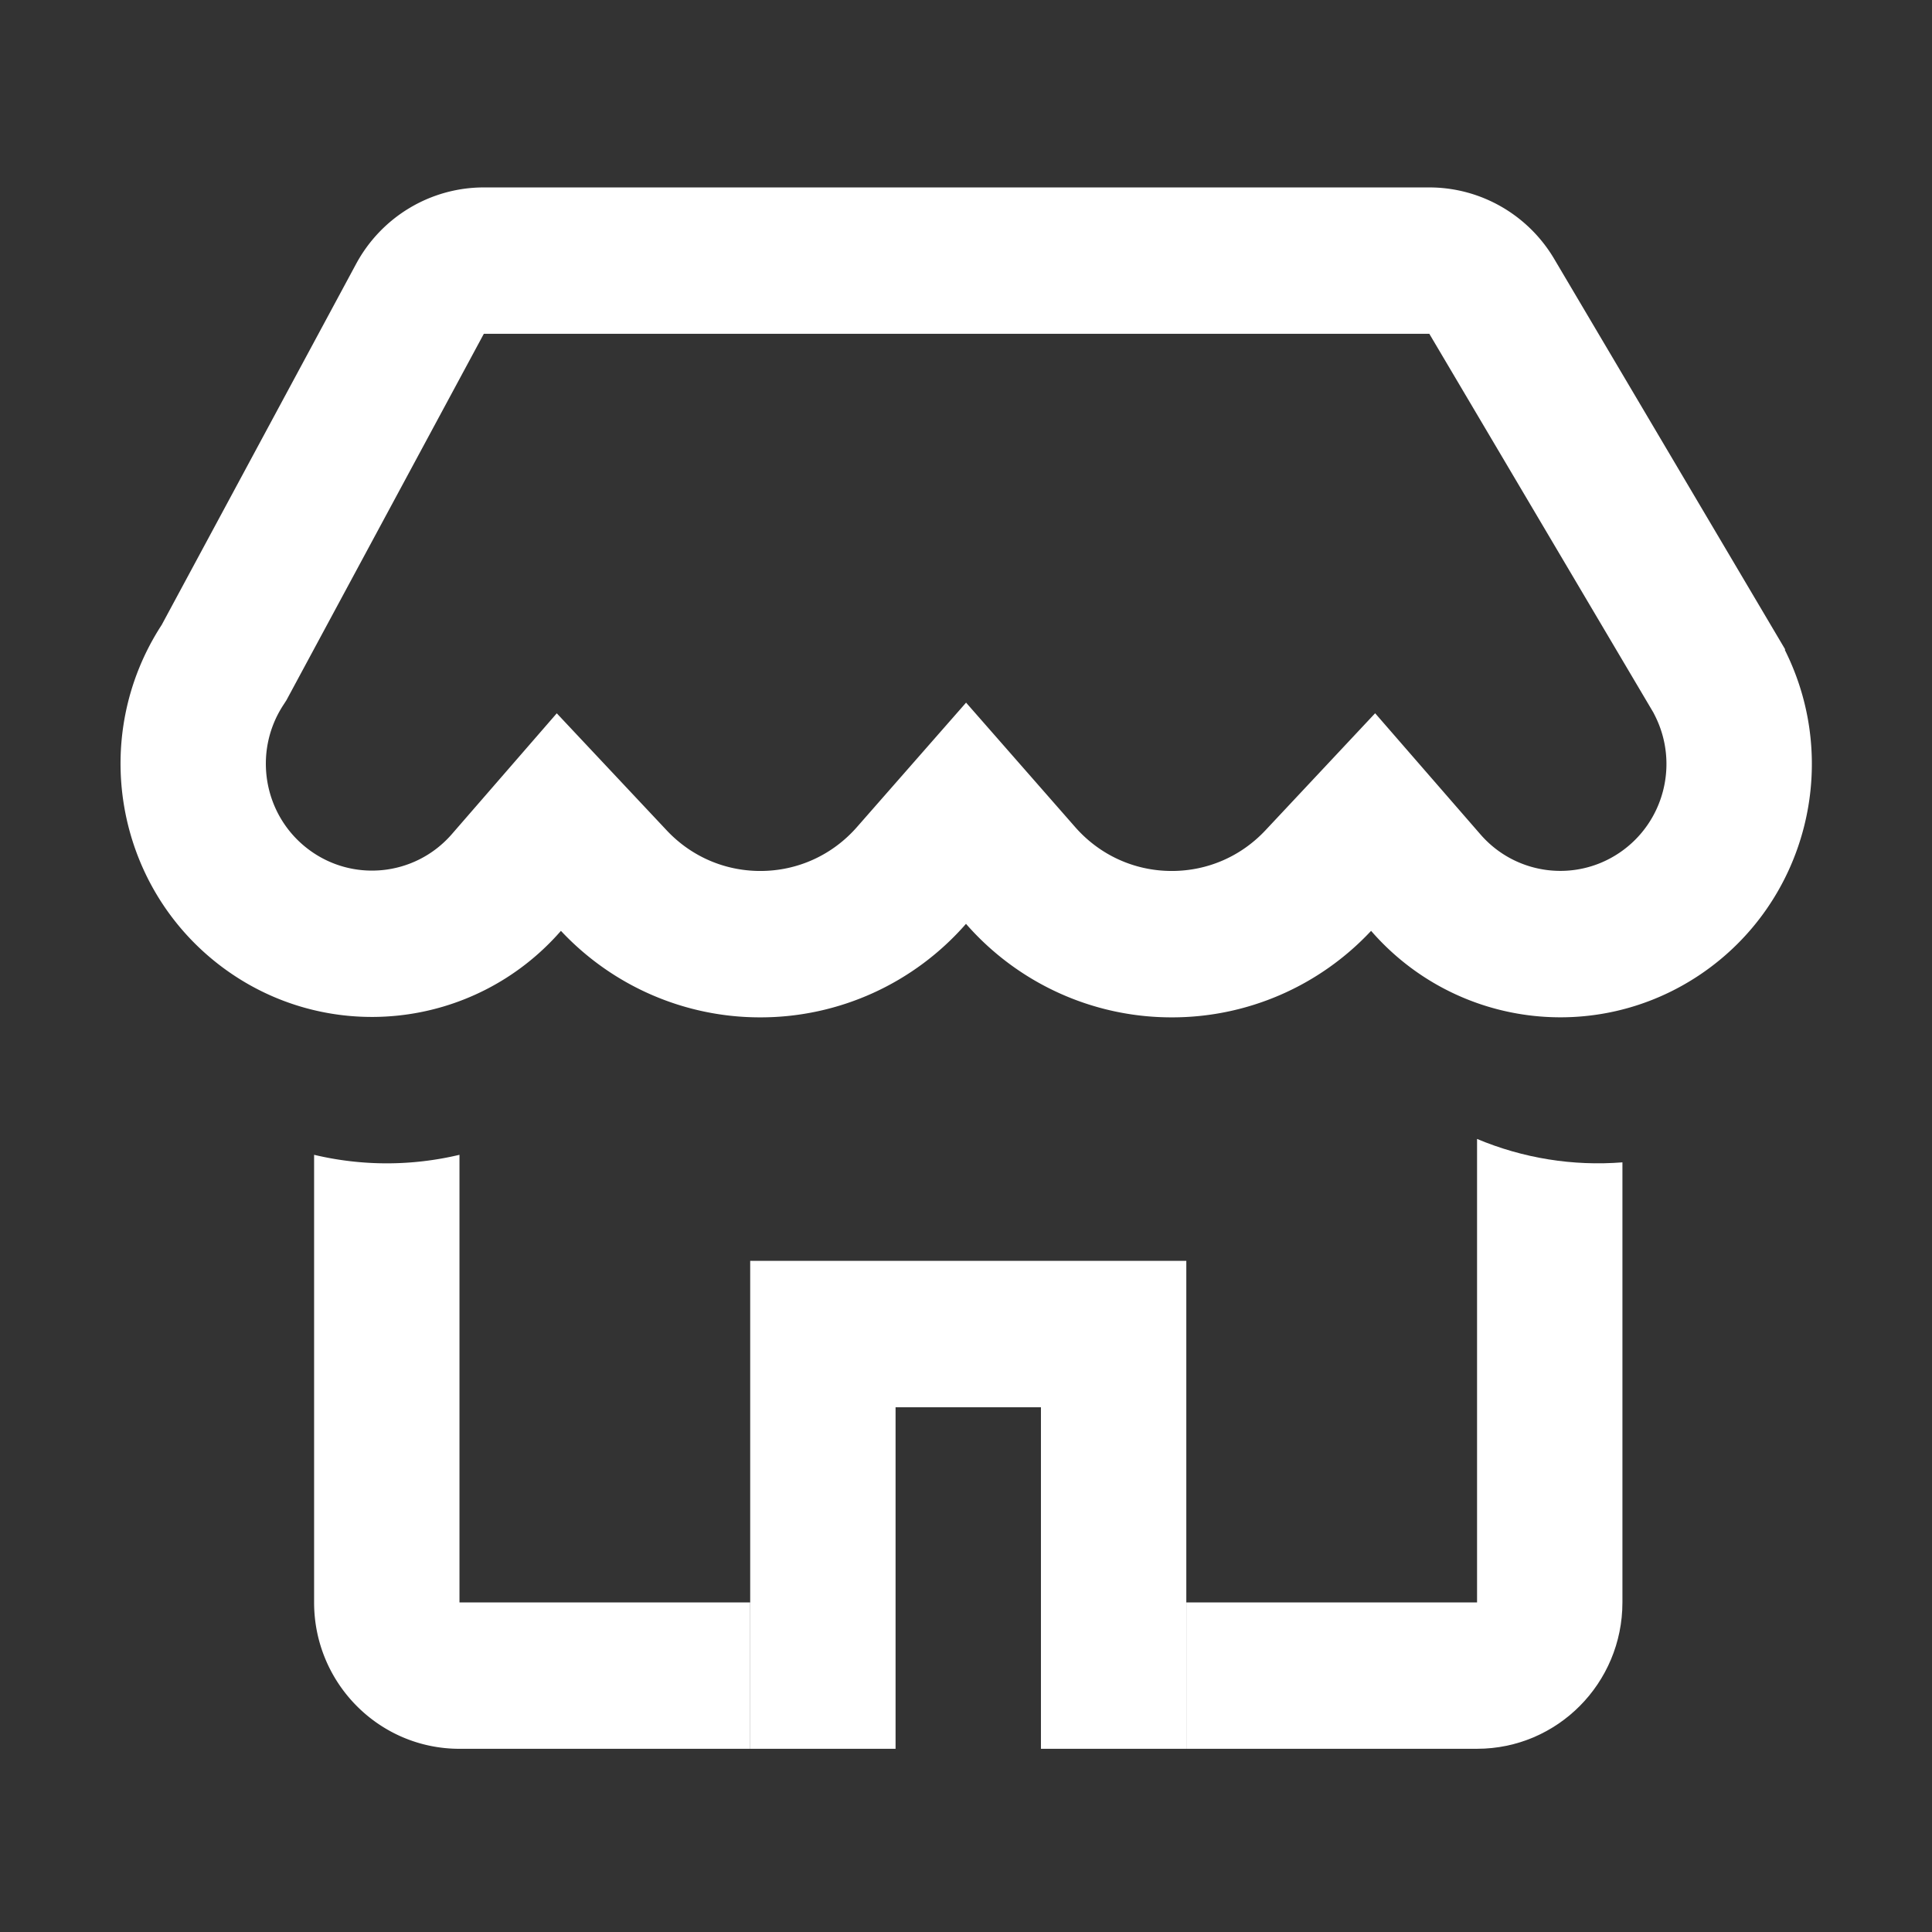 <?xml version="1.0" standalone="no"?><!DOCTYPE svg PUBLIC "-//W3C//DTD SVG 1.1//EN" "http://www.w3.org/Graphics/SVG/1.1/DTD/svg11.dtd"><svg t="1642414151523" class="icon" viewBox="0 0 1024 1024" version="1.1" xmlns="http://www.w3.org/2000/svg" p-id="9446" xmlns:xlink="http://www.w3.org/1999/xlink" width="200" height="200"><rect x="0" y="0" width="1024" height="1024" fill="#333333" stroke="none"/><defs><style type="text/css"></style></defs><path d="M757.57 99.34c27.15 0.01 52.29 14.4 66.19 37.89l122.5 207.1-0.34-0.02c30.37 60.35 11.38 134.03-44.3 171.89-55.69 37.87-130.65 28.08-174.91-22.83-27.42 29.32-65.66 45.92-105.66 45.85-41.74 0.05-81.48-18.02-109.05-49.57-27.56 31.55-67.29 49.61-109.03 49.57-39.99 0.05-78.22-16.54-105.66-45.85-46.19 52.93-125.16 60.89-180.85 18.22C60.8 468.92 47.35 390.15 85.7 331.21l103.01-191.27c13.47-25.01 39.47-40.6 67.72-40.6h501.14z m0 77.58H256.44L151.81 371.14l-1.8 2.79c-16.07 24.87-10.35 58.02 13.12 75.97 23.46 17.95 56.71 14.63 76.21-7.62l55.76-64.21 58.22 61.99c12.86 13.73 30.56 21.57 49.67 21.57 19.93 0 38.32-8.54 51.26-23.33l57.79-65.89 57.76 65.89c12.94 14.79 31.34 23.33 51.26 23.33 19.11 0 36.78-7.84 49.62-21.52l58.17-62.07 55.83 64.22c18.66 21.46 50.27 25.6 73.76 9.65 23.49-15.95 31.54-47 18.78-72.47l-0.87-1.73-118.78-200.79z m-514.04 672.4V612.07a166.35 166.35 0 0 1-77.05 0v237.25c0 42.85 34.49 77.58 77.05 77.58h154.1v-77.58h-154.1z" p-id="9447" fill="#ffffff"></path><path d="M628.77 668.29H397.62V926.9h77.05V745.88h77.05V926.9h77.05v-80.43z" p-id="9448" fill="#ffffff"></path><path d="M782.87 603.66v245.66h-154.1v-2.86 80.43h154.1c42.55 0 77.05-34.73 77.05-77.58V616.07c-26.3 2.08-52.71-2.18-77.05-12.41z" p-id="9449" fill="#ffffff"></path></svg>